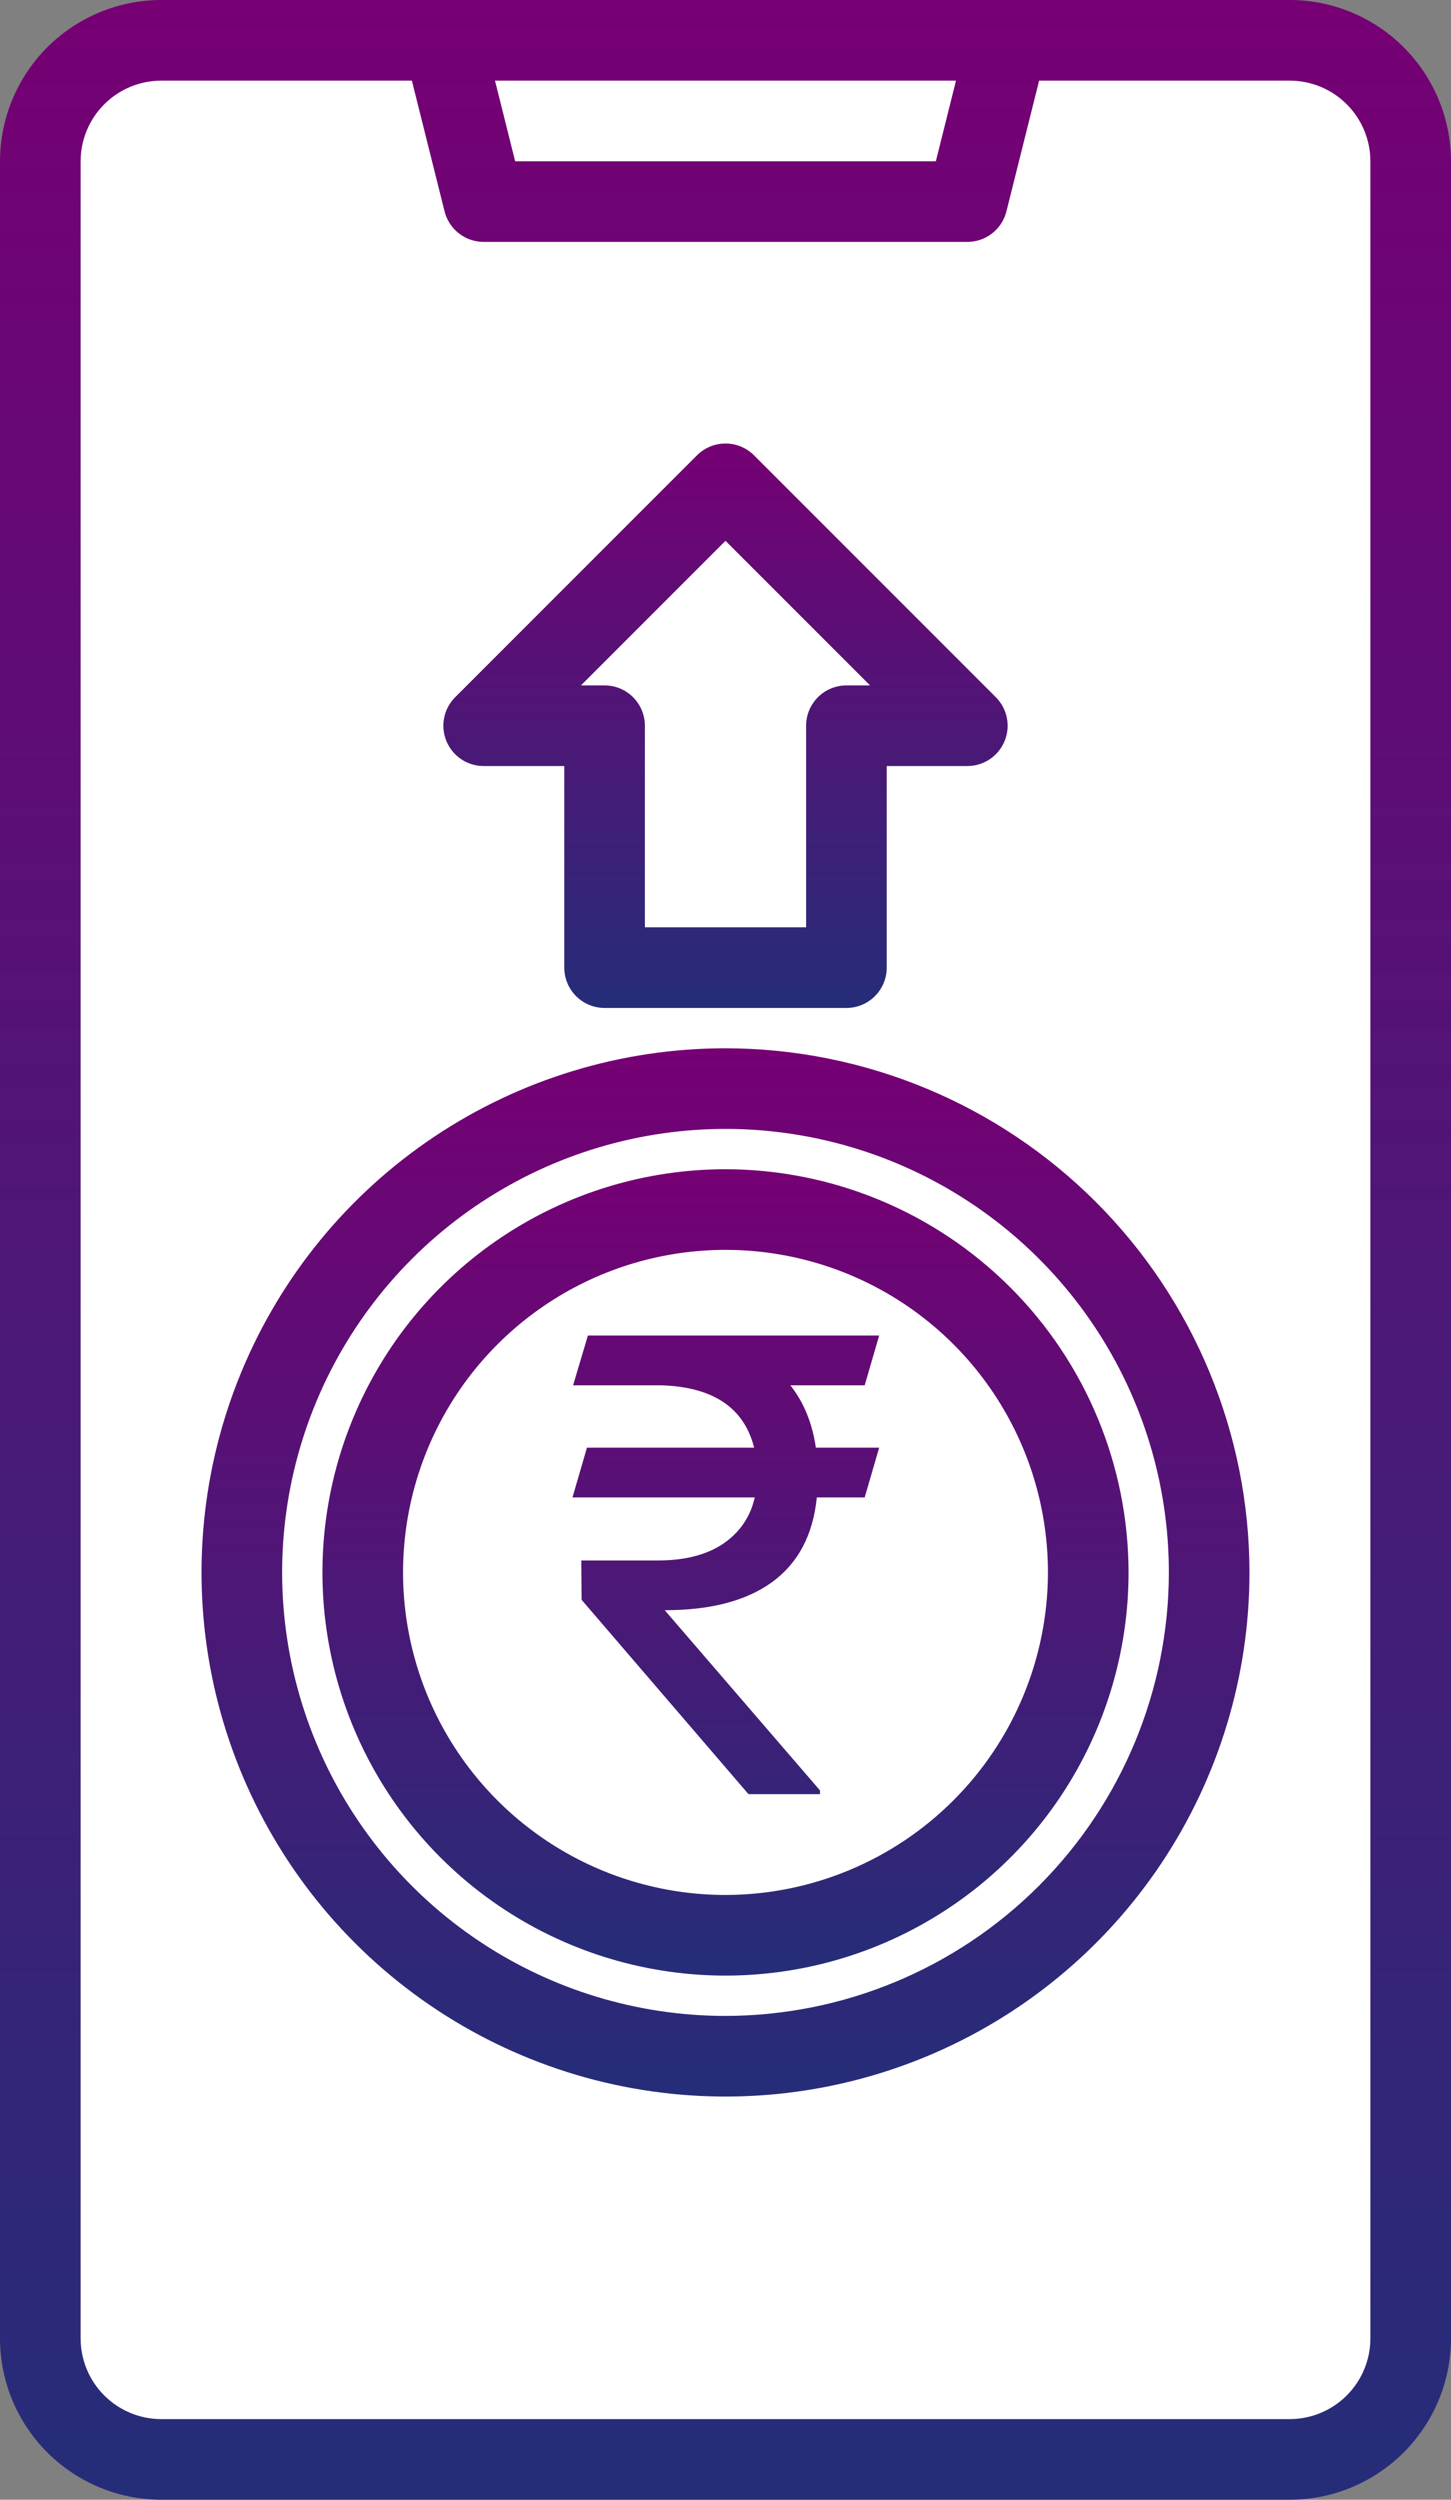 <svg width="288" height="496" viewBox="0 0 288 496" fill="none" xmlns="http://www.w3.org/2000/svg">
<rect x="0" y="0" width="288" height="496" fill="#808080" stroke="none"/>
<g id="E Payment 1">
<g id="Group">
<path id="Rectangle 1" d="M277 15H12V482H277V15Z" fill="white"/>
<path id="Vector" d="M256 0H32C23.516 0.011 15.384 3.386 9.385 9.385C3.386 15.384 0.011 23.517 0 32V464C0.011 472.484 3.386 480.616 9.385 486.615C15.384 492.614 23.516 495.989 32 496H256C264.484 495.989 272.616 492.614 278.615 486.615C284.614 480.616 287.989 472.484 288 464V32C287.989 23.517 284.614 15.384 278.615 9.385C272.616 3.386 264.484 0.011 256 0ZM189.75 16L185.75 32H102.25L98.25 16H189.75ZM272 464C271.994 468.242 270.307 472.308 267.308 475.308C264.308 478.307 260.242 479.994 256 480H32C27.758 479.994 23.692 478.307 20.692 475.308C17.693 472.308 16.006 468.242 16 464V32C16.006 27.758 17.693 23.692 20.692 20.692C23.692 17.693 27.758 16.006 32 16H81.75L88.24 41.94C88.673 43.671 89.671 45.207 91.077 46.305C92.483 47.403 94.216 48 96 48H192C193.784 48 195.517 47.403 196.923 46.305C198.329 45.207 199.327 43.671 199.76 41.94L206.25 16H256C260.242 16.006 264.308 17.693 267.308 20.692C270.307 23.692 271.994 27.758 272 32V464Z" fill="url(#paint0_linear)"/>
<path id="Vector 2" d="M144 208C123.431 208 103.323 214.099 86.221 225.527C69.118 236.955 55.788 253.197 47.917 272.201C40.045 291.204 37.985 312.115 41.998 332.289C46.011 352.463 55.916 370.994 70.461 385.539C85.006 400.084 103.537 409.989 123.711 414.002C143.885 418.015 164.796 415.955 183.799 408.083C202.803 400.212 219.045 386.882 230.473 369.779C241.9 352.677 248 332.569 248 312C247.97 284.427 237.004 257.991 217.506 238.494C198.009 218.996 171.573 208.03 144 208ZM144 400C126.595 400 109.581 394.839 95.11 385.169C80.638 375.5 69.359 361.756 62.699 345.676C56.038 329.596 54.295 311.902 57.691 294.832C61.086 277.762 69.468 262.082 81.775 249.775C94.082 237.468 109.762 229.086 126.832 225.691C143.902 222.295 161.596 224.038 177.676 230.699C193.756 237.359 207.5 248.638 217.169 263.11C226.839 277.581 232 294.595 232 312C231.974 335.331 222.694 357.699 206.196 374.196C189.699 390.694 167.331 399.974 144 400Z" fill="url(#paint1_linear)"/>
<path id="Vector 3" d="M144 232C128.177 232 112.71 236.692 99.554 245.482C86.398 254.273 76.145 266.767 70.09 281.385C64.035 296.003 62.45 312.089 65.537 327.607C68.624 343.126 76.243 357.38 87.431 368.569C98.62 379.757 112.874 387.376 128.393 390.463C143.911 393.55 159.997 391.965 174.615 385.91C189.233 379.855 201.727 369.602 210.518 356.446C219.308 343.29 224 327.823 224 312C223.975 290.79 215.539 270.456 200.541 255.459C185.544 240.461 165.21 232.025 144 232ZM144 376C131.342 376 118.968 372.246 108.443 365.214C97.919 358.182 89.716 348.186 84.872 336.492C80.028 324.797 78.76 311.929 81.23 299.514C83.699 287.099 89.795 275.696 98.745 266.745C107.696 257.795 119.099 251.699 131.514 249.23C143.929 246.76 156.797 248.028 168.492 252.872C180.186 257.716 190.182 265.919 197.214 276.444C204.246 286.968 208 299.342 208 312C207.981 328.968 201.232 345.236 189.234 357.234C177.236 369.232 160.968 375.981 144 376Z" fill="url(#paint2_linear)"/>
<path id="Vector 4" d="M96 152H112V192C112 194.122 112.843 196.157 114.343 197.657C115.843 199.157 117.878 200 120 200H168C170.122 200 172.157 199.157 173.657 197.657C175.157 196.157 176 194.122 176 192V152H192C193.582 152 195.129 151.531 196.445 150.652C197.76 149.773 198.786 148.523 199.391 147.061C199.997 145.6 200.155 143.991 199.847 142.439C199.538 140.887 198.776 139.462 197.657 138.343L149.657 90.343C148.914 89.6 148.032 89.011 147.062 88.609C146.091 88.207 145.051 88 144 88C142.949 88 141.909 88.207 140.938 88.609C139.968 89.011 139.086 89.6 138.343 90.343L90.343 138.343C89.224 139.462 88.462 140.887 88.153 142.439C87.845 143.991 88.003 145.6 88.609 147.061C89.214 148.523 90.24 149.773 91.555 150.652C92.871 151.531 94.418 152 96 152ZM144 107.313L172.687 136H168C165.878 136 163.843 136.843 162.343 138.343C160.843 139.843 160 141.878 160 144V184H128V144C128 141.878 127.157 139.843 125.657 138.343C124.157 136.843 122.122 136 120 136H115.313L144 107.313Z" fill="url(#paint3_linear)"/>
<path id="&#195;&#162;&#194;&#130;&#194;&#185;" d="M171.625 274.875H156.875C159.542 278.25 161.229 282.375 161.938 287.25H174.5L171.625 297.125H162.125C161.375 304.542 158.438 310.125 153.312 313.875C148.188 317.625 141.062 319.5 131.938 319.5L162.75 355.25V356H148.562L115.438 317.438L115.375 309.625H130.938C136.146 309.583 140.375 308.458 143.625 306.25C146.875 304 148.938 300.958 149.812 297.125H113.625L116.5 287.25H149.688C147.688 279.333 141.562 275.208 131.312 274.875H113.75L116.688 265H174.5L171.625 274.875Z" fill="url(#paint4_linear)"/>
</g>
</g>
<defs>
<linearGradient id="paint0_linear" x1="144" y1="0" x2="144" y2="496" gradientUnits="userSpaceOnUse">
<stop stop-color="#760074"/>
<stop offset="1" stop-color="#252D78"/>
</linearGradient>
<linearGradient id="paint1_linear" x1="144" y1="208" x2="144" y2="416" gradientUnits="userSpaceOnUse">
<stop stop-color="#760074"/>
<stop offset="1" stop-color="#252D78"/>
</linearGradient>
<linearGradient id="paint2_linear" x1="144" y1="232" x2="144" y2="392" gradientUnits="userSpaceOnUse">
<stop stop-color="#760074"/>
<stop offset="1" stop-color="#252D78"/>
</linearGradient>
<linearGradient id="paint3_linear" x1="144" y1="88" x2="144" y2="200" gradientUnits="userSpaceOnUse">
<stop stop-color="#760074"/>
<stop offset="1" stop-color="#252D78"/>
</linearGradient>
<linearGradient id="paint4_linear" x1="144.5" y1="237" x2="144.5" y2="387" gradientUnits="userSpaceOnUse">
<stop stop-color="#760074"/>
<stop offset="1" stop-color="#252D78"/>
</linearGradient>
</defs>
</svg>
